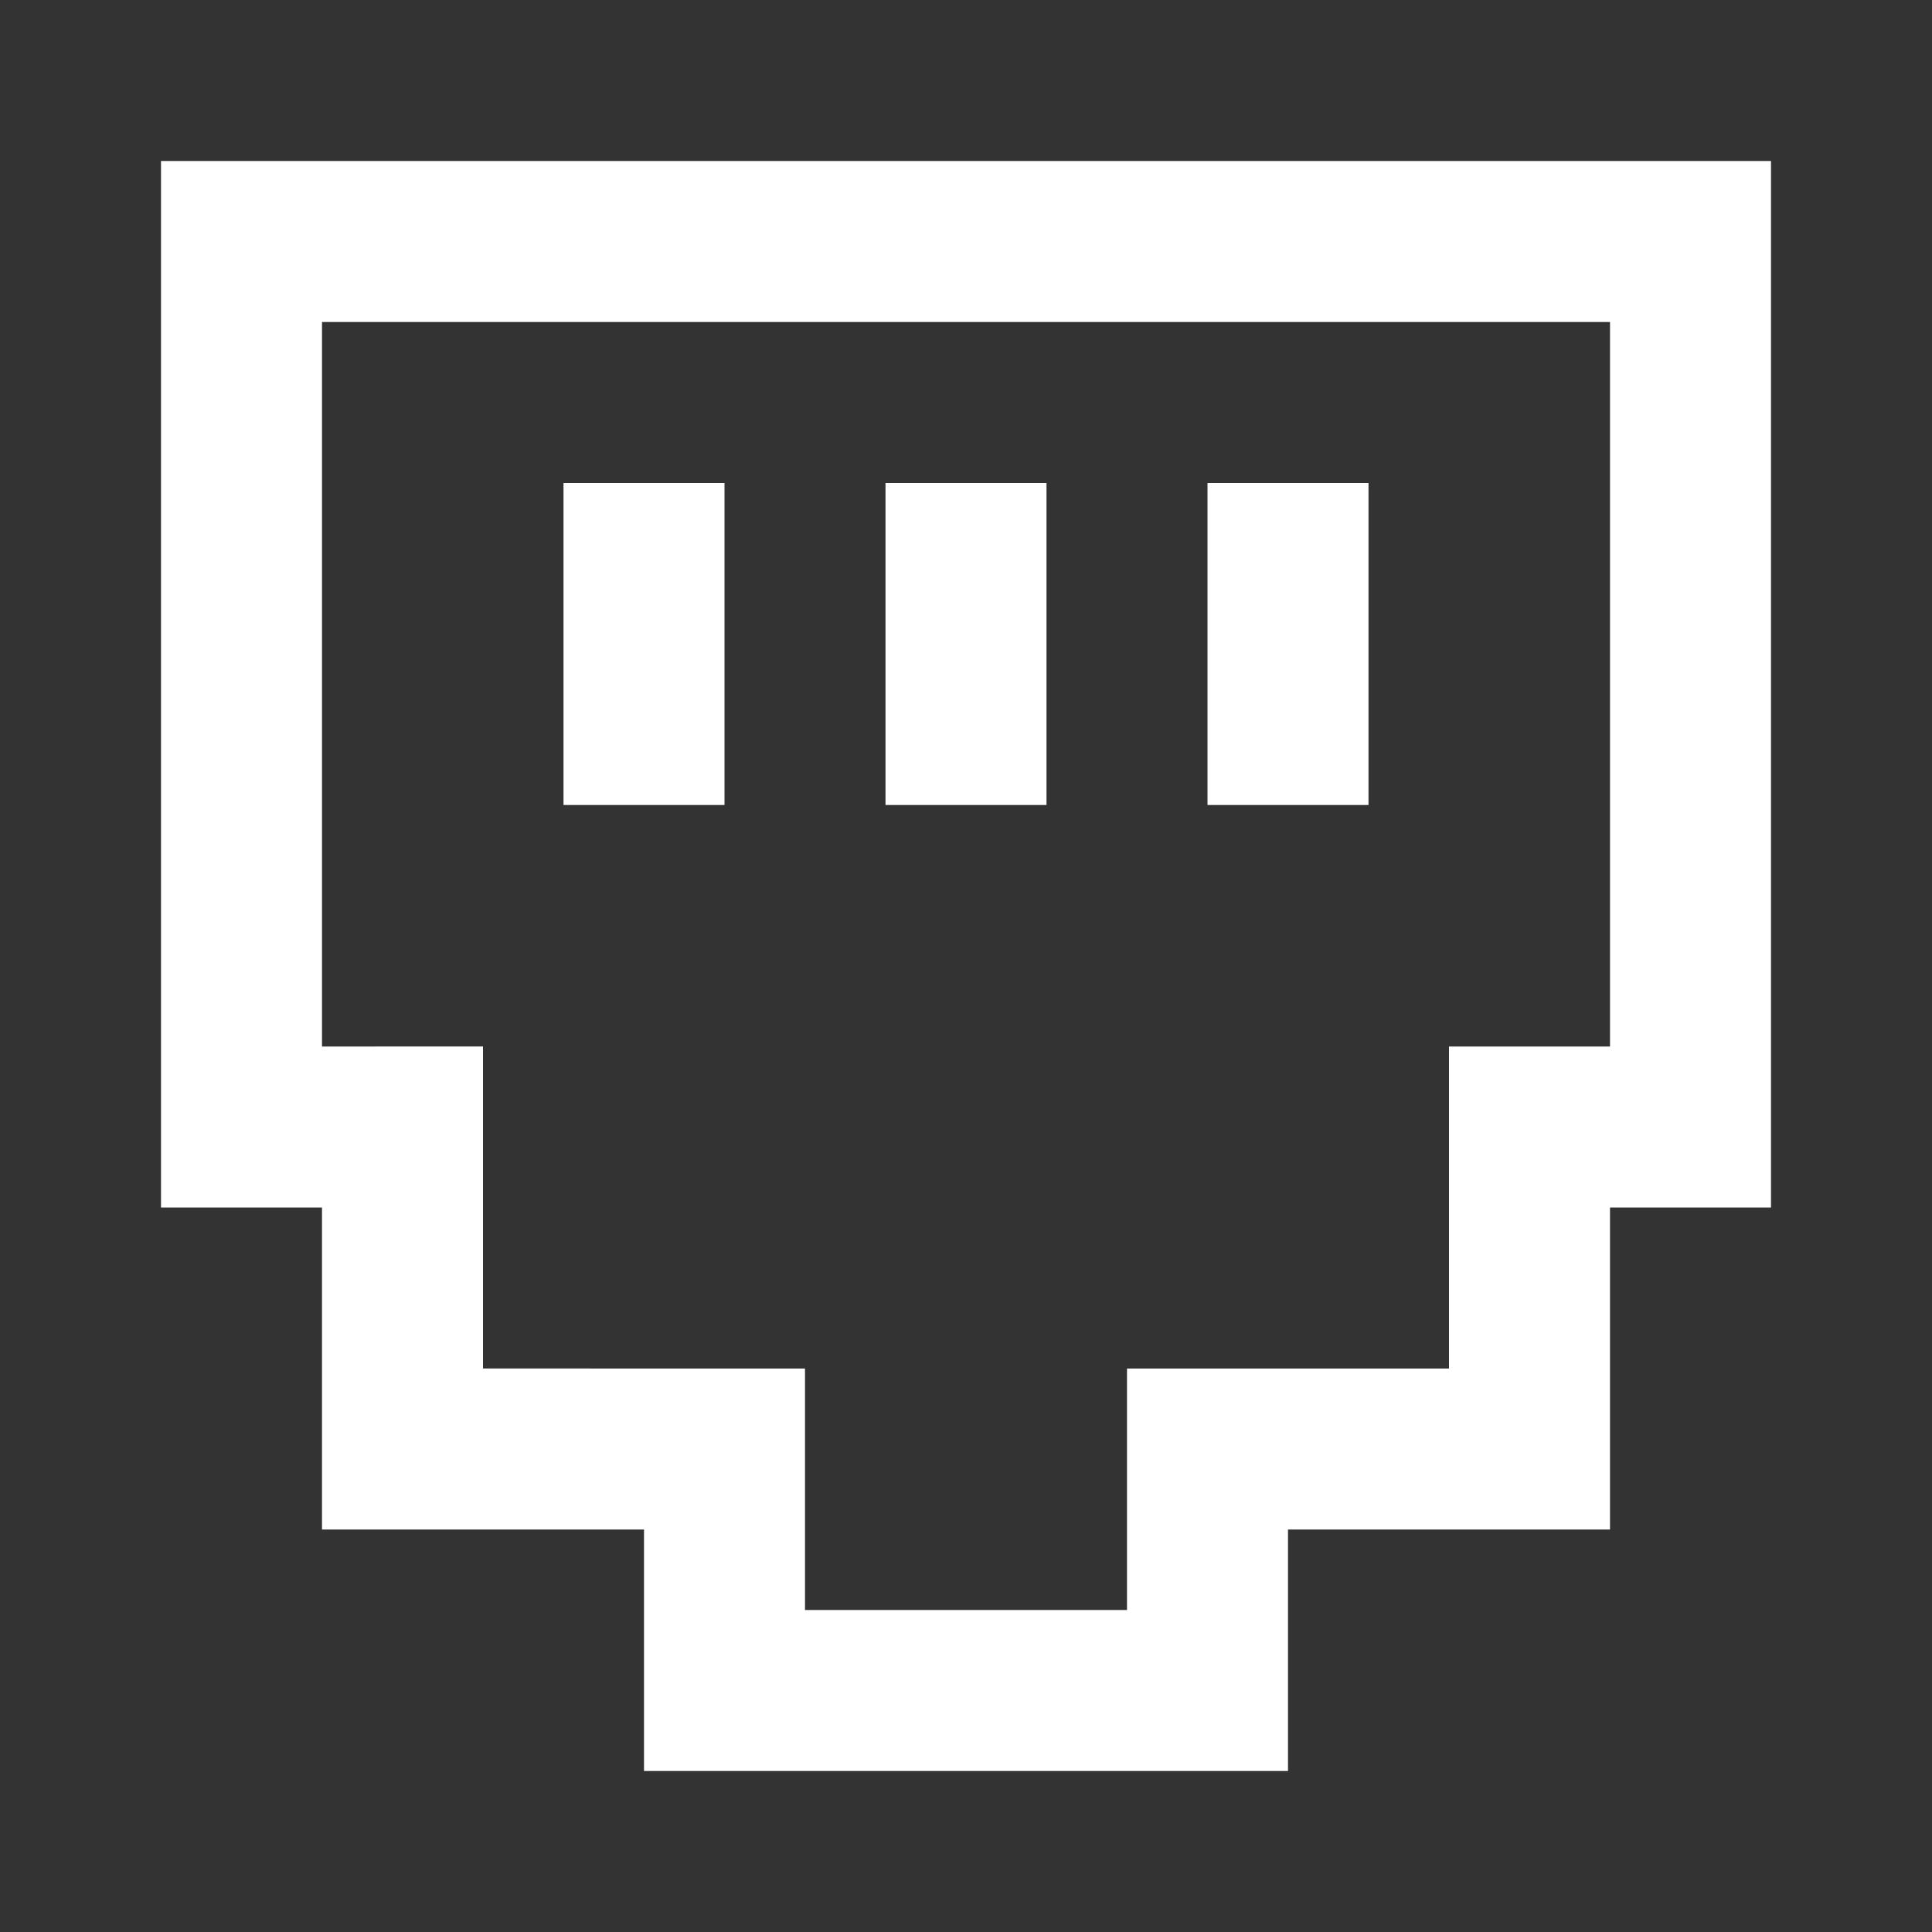 <svg viewBox="0 0 24 24" xmlns="http://www.w3.org/2000/svg"><rect x="0" y="0" width="24" height="24" fill="#333333" stroke="none"/><g data-name="Layer 2"><path d="M4 19h4v3h8v-3h4v-4h2V2H2v13h2ZM4 4h16v9h-2v4h-4v3h-4v-3H6v-4H4Z" fill="#ffffff" class="fill-000000"></path><path d="M7 6h2v4H7zM11 6h2v4h-2zM15 6h2v4h-2z" fill="#ffffff" class="fill-000000"></path></g></svg>